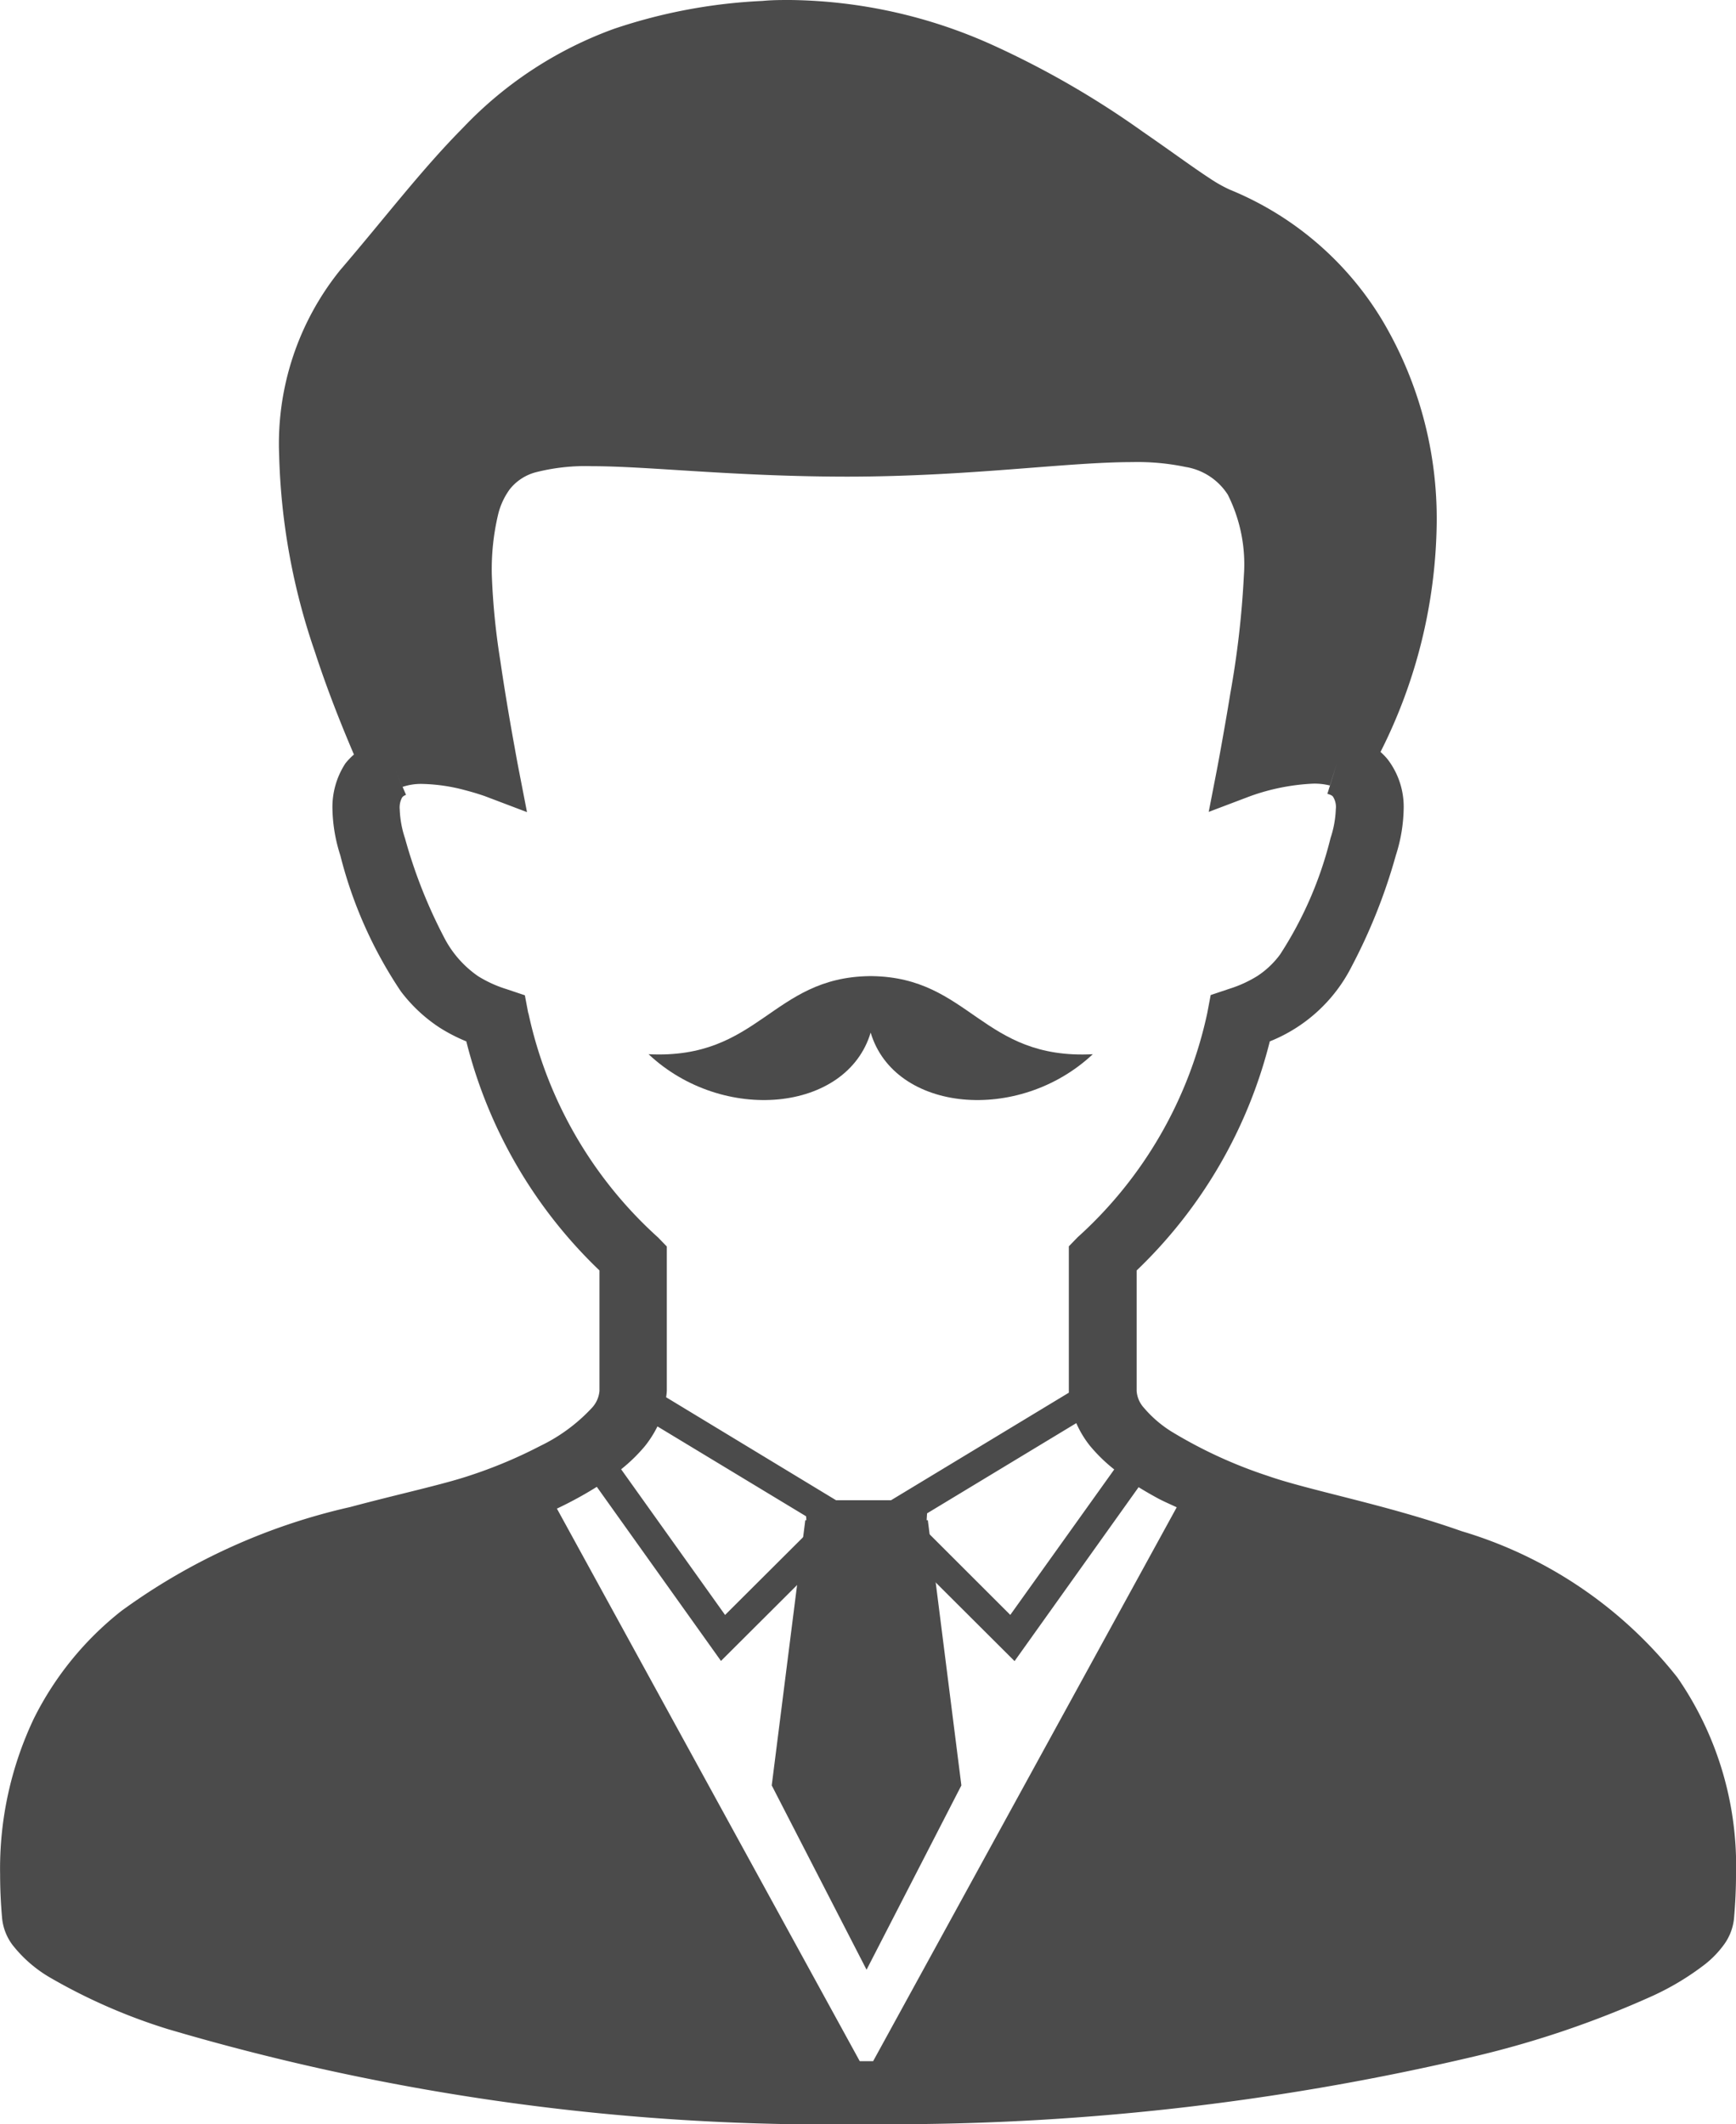 <svg xmlns="http://www.w3.org/2000/svg" width="30.062" height="36.775" viewBox="0 0 30.062 36.775">
  <g id="エグゼクティブな人物アイコン" transform="translate(-60.405)">
    <path id="Path_218" data-name="Path 218" d="M214.681,238.347c.412,1.378,2.561,1.58,3.847.374-1.918.1-2.126-1.328-3.826-1.352v0h-.041v0c-1.7.024-1.909,1.447-3.826,1.352C212.119,239.927,214.268,239.725,214.681,238.347Z" transform="translate(-139.199 -220.47)" fill="#4b4b4b"/>
    <path id="Path_219" data-name="Path 219" d="M237.788,387.545h-1.062l-.581,4.592,1.642,3.191,1.642-3.191-.581-4.592Z" transform="translate(-162.376 -361.227)" fill="#4b4b4b"/>
    <path id="Path_220" data-name="Path 220" d="M89.453,29.043a7.471,7.471,0,0,0-3.736-2.534c-.678-.239-1.34-.414-1.923-.563s-1.089-.273-1.43-.393a8.027,8.027,0,0,1-1.663-.763,2.04,2.04,0,0,1-.486-.416.484.484,0,0,1-.127-.294V21.995a8.267,8.267,0,0,0,2.306-3.966,2.716,2.716,0,0,0,1.419-1.3,9.688,9.688,0,0,0,.763-1.919,2.773,2.773,0,0,0,.136-.8,1.35,1.35,0,0,0-.279-.866,1.128,1.128,0,0,0-.122-.126,9.006,9.006,0,0,0,.973-3.958,6.717,6.717,0,0,0-.946-3.521A5.515,5.515,0,0,0,81.7,3.283a2.434,2.434,0,0,1-.353-.2c-.289-.188-.681-.478-1.149-.8A15.584,15.584,0,0,0,77.595.78a8.744,8.744,0,0,0-3.5-.78c-.161,0-.323,0-.486.016A9.362,9.362,0,0,0,71.035.5,6.8,6.8,0,0,0,68.42,2.215c-.714.72-1.344,1.552-2.129,2.467a4.789,4.789,0,0,0-1.052,3.2,11.3,11.3,0,0,0,.618,3.4c.232.712.485,1.331.677,1.781a1.147,1.147,0,0,0-.147.152,1.382,1.382,0,0,0-.225.793,2.771,2.771,0,0,0,.136.8,7.51,7.51,0,0,0,1.047,2.353,2.677,2.677,0,0,0,.673.63,2.921,2.921,0,0,0,.462.238,8.266,8.266,0,0,0,2.306,3.966V24.08a.493.493,0,0,1-.137.3,2.988,2.988,0,0,1-.887.652,8.15,8.15,0,0,1-1.242.52c-.465.154-1.214.315-2.052.539a10.722,10.722,0,0,0-3.963,1.8,5.484,5.484,0,0,0-1.51,1.854,6.052,6.052,0,0,0-.588,2.713q0,.366.035.758a.92.92,0,0,0,.179.455,2.286,2.286,0,0,0,.665.574,9.92,9.92,0,0,0,2.019.882,40.365,40.365,0,0,0,12.132,1.647A43.977,43.977,0,0,0,85.946,35.6a16.91,16.91,0,0,0,3.076-1.046A4.638,4.638,0,0,0,89.939,34a1.719,1.719,0,0,0,.314-.326.925.925,0,0,0,.179-.455c.023-.262.035-.513.035-.757A5.725,5.725,0,0,0,89.453,29.043Zm-19.9-11.5-.059-.312-.319-.107a2.118,2.118,0,0,1-.493-.225,1.833,1.833,0,0,1-.592-.68,8.686,8.686,0,0,1-.672-1.707,1.768,1.768,0,0,1-.091-.5.361.361,0,0,1,.041-.205c.014-.017.019-.025.068-.047l-.181-.417h0l.122.28h0a.991.991,0,0,1,.346-.051,3.086,3.086,0,0,1,.739.109c.108.028.2.056.264.077l.072.024.018.007h0l.715.271-.138-.71s-.03-.151-.074-.4c-.067-.366-.167-.939-.25-1.51a12.129,12.129,0,0,1-.147-1.474,4.106,4.106,0,0,1,.11-1.064,1.232,1.232,0,0,1,.2-.431.853.853,0,0,1,.472-.3,3.482,3.482,0,0,1,.95-.1c.987,0,2.46.18,4.427.181C77.2,8.25,78.873,8,80.013,8a4.055,4.055,0,0,1,.921.084,1.071,1.071,0,0,1,.733.481,2.685,2.685,0,0,1,.278,1.4A16.062,16.062,0,0,1,81.711,12c-.059.366-.119.7-.163.946s-.074.4-.074.4l-.138.71.715-.271h0a3.715,3.715,0,0,1,1.093-.218,1.1,1.1,0,0,1,.29.032l.121-.38-.164.524c.076.022.091.039.1.054a.33.33,0,0,1,.046.211,1.77,1.77,0,0,1-.091.5,6.586,6.586,0,0,1-.875,2.018,1.535,1.535,0,0,1-.389.369,2.118,2.118,0,0,1-.493.225l-.319.107-.059.312a7.28,7.28,0,0,1-2.247,3.883l-.15.155v2.5c0,.012,0,.023,0,.034l-3.079,1.862h-.952L71.94,24.19a1.08,1.08,0,0,0,.012-.11v-2.5l-.15-.155A7.28,7.28,0,0,1,69.555,17.538ZM79.7,25.44l-1.8,2.518L76.44,26.5l.019-.3,2.584-1.562a1.757,1.757,0,0,0,.232.387A2.784,2.784,0,0,0,79.7,25.44Zm-5.315,1.1-1.424,1.419-1.8-2.522a2.848,2.848,0,0,0,.411-.4,1.873,1.873,0,0,0,.218-.342l2.574,1.556Zm1.14,9.144h-.092l-.14,0-5.244-9.566a6.742,6.742,0,0,0,.691-.377l2.15,3.014,1.537-1.532.01.159h1.943l.013-.2,1.581,1.576,2.148-3.011q.175.108.36.207c.1.051.2.094.3.141Z" fill="#4b4b4b"/>
  </g>
</svg>
